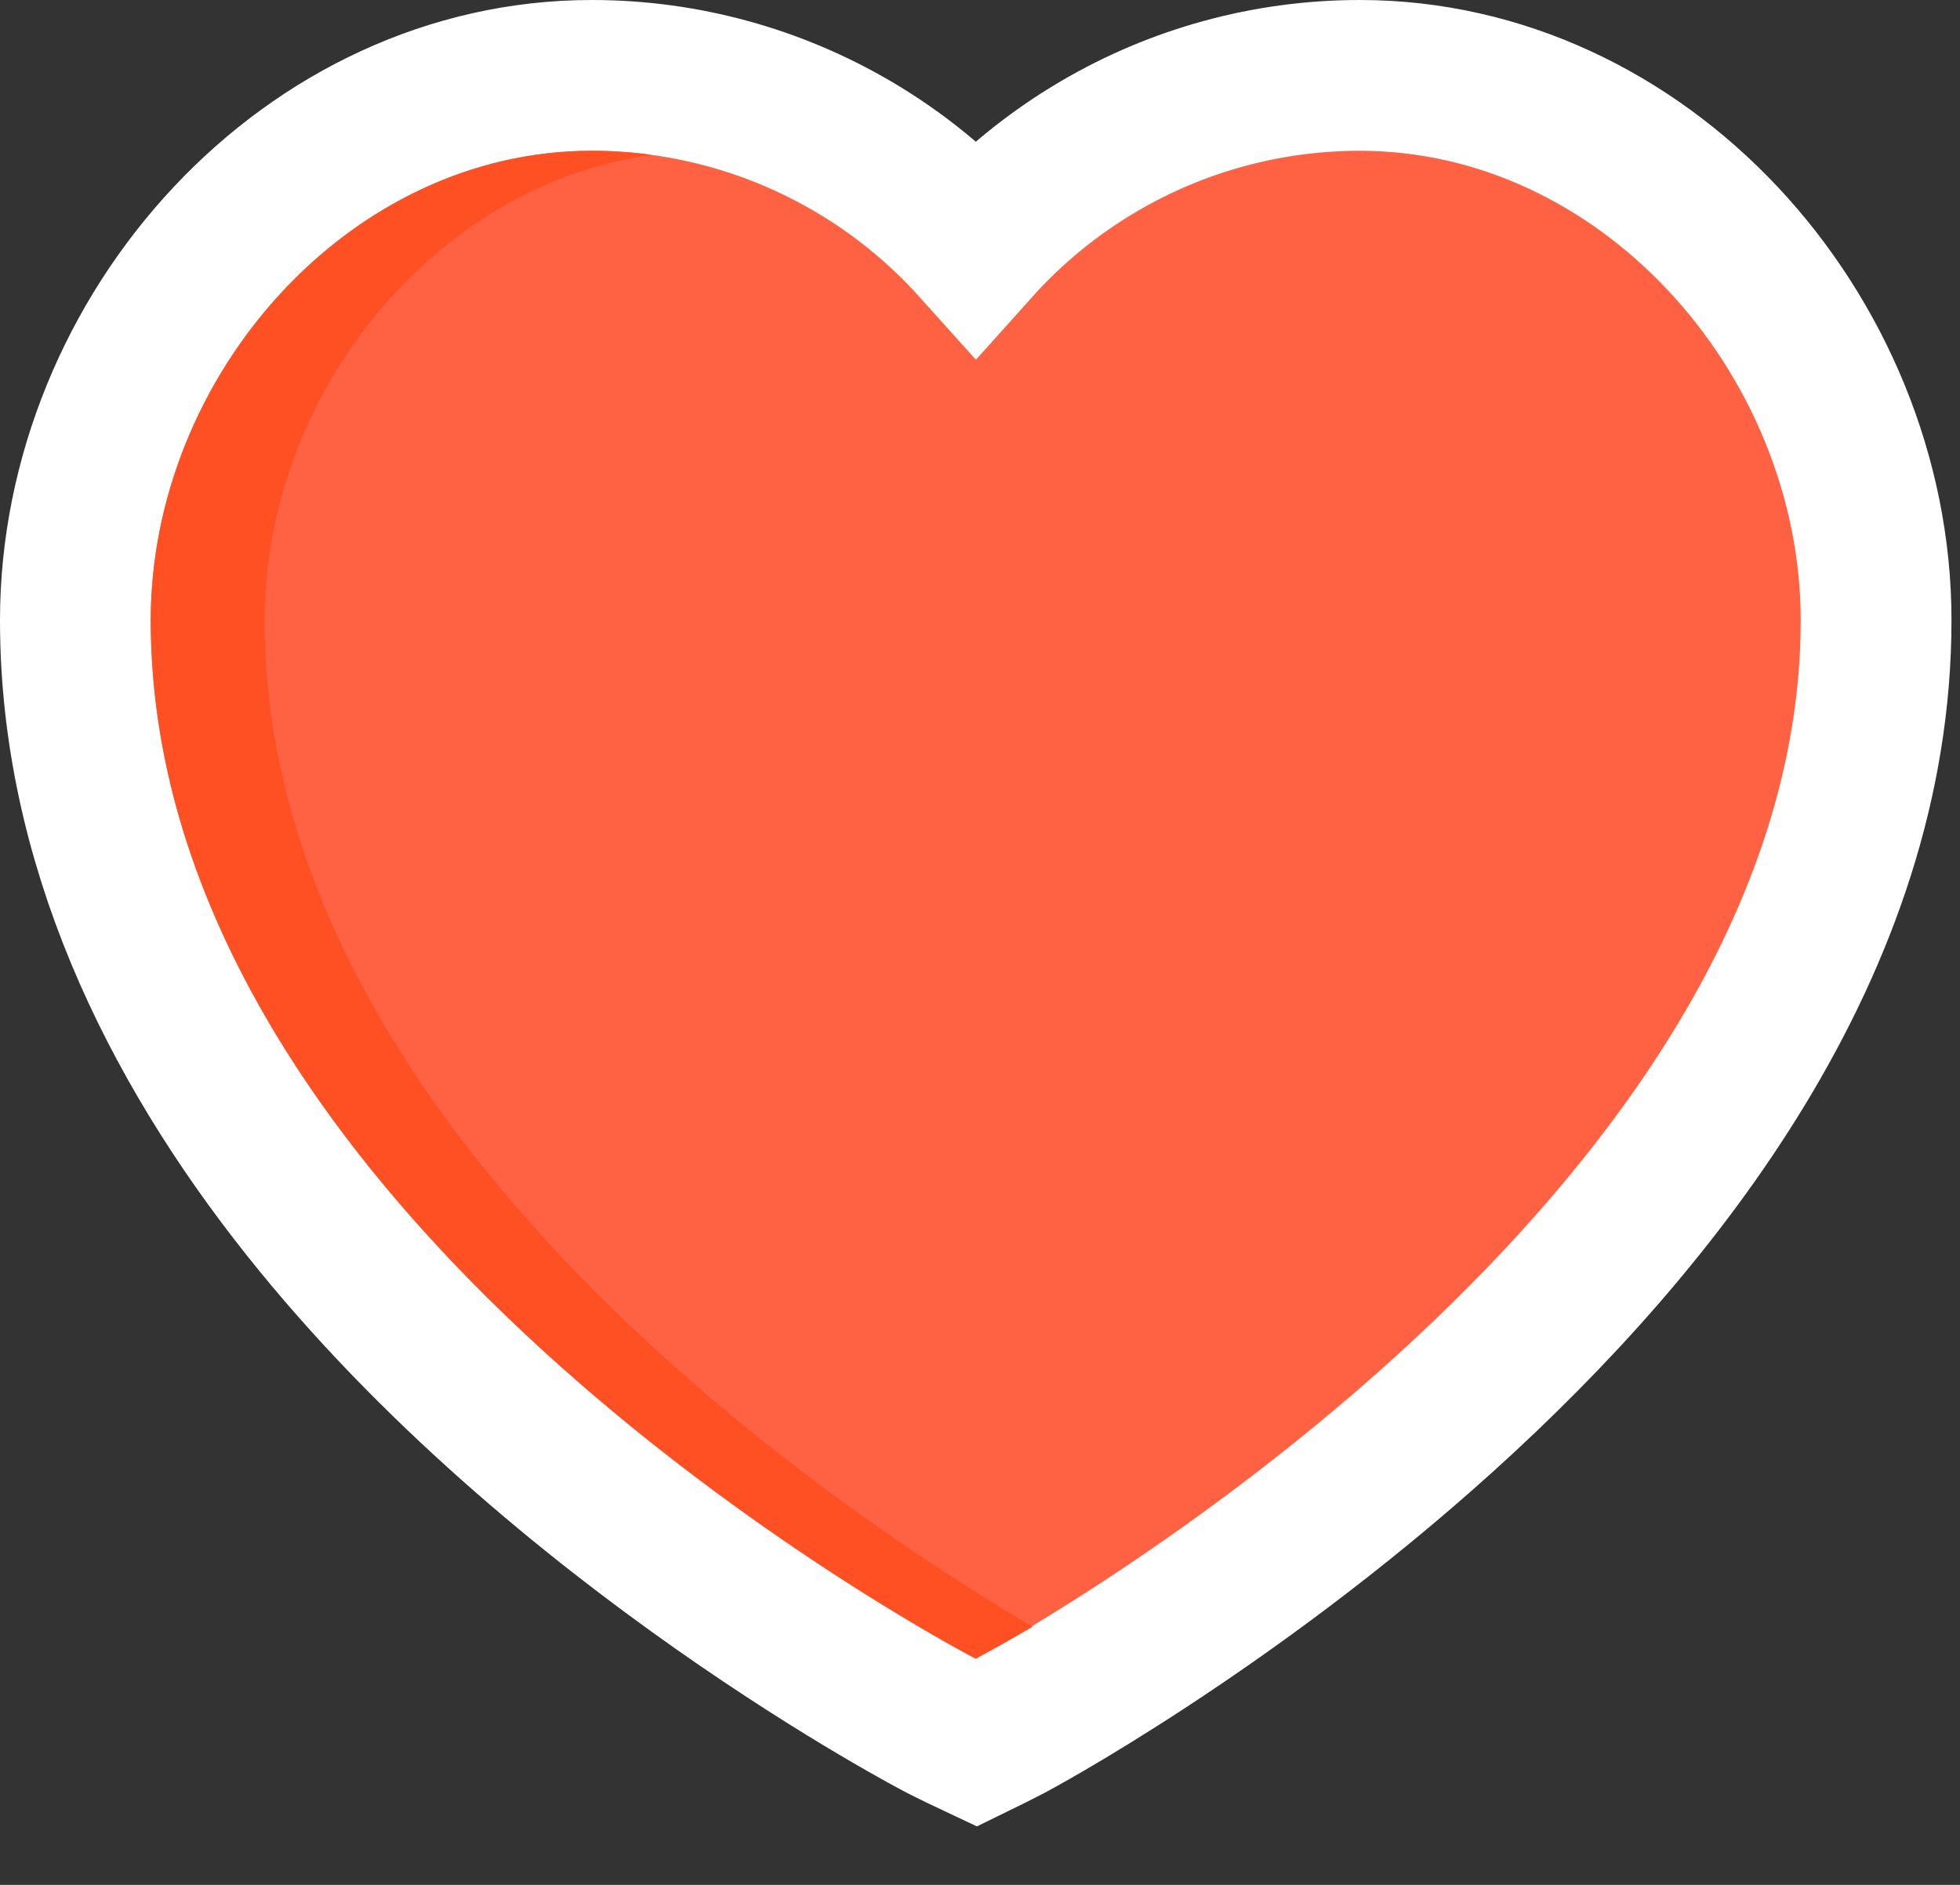 <svg xmlns="http://www.w3.org/2000/svg" width="26" height="25" viewBox="0 0 26 25">
    <rect x="0" y="0" width="26" height="25" fill="#333333" stroke="none"/>
    <g fill="none" fill-rule="evenodd">
        <g fill-rule="nonzero">
            <g>
                <g>
                    <g>
                        <path fill="#FF6243" stroke="#FFF" stroke-width="2" d="M16.038-1c1.87 0 3.572.841 4.815 2.164 1.257 1.339 2.034 3.167 2.034 5.062 0 8.563-11.484 14.662-11.484 14.662l-.117.06-.142.072-.194.095c-.302-.142-.466-.227-.466-.227s-5.057-2.618-8.43-6.863C.292 11.808-1 9.16-1 6.226c0-1.895.776-3.723 2.034-5.062C2.277-.16 3.98-1 5.85-1c1.237 0 2.425.334 3.456.937.609.356 1.162.806 1.639 1.337.476-.531 1.03-.981 1.638-1.337C13.612-.666 14.8-1 16.038-1z" transform="translate(-354 -280) translate(266 176) translate(0 106) translate(90)"/>
                        <path fill="#FF5023" d="M1.51 6.226C1.51 3.238 3.751.455 6.645.054 6.382.018 6.116 0 5.849 0 2.62 0 0 2.996 0 6.226 0 14.34 10.943 20 10.943 20s.283-.147.755-.424C9.226 18.122 1.51 13.04 1.51 6.226z" transform="translate(-354 -280) translate(266 176) translate(0 106) translate(90)"/>
                    </g>
                </g>
            </g>
        </g>
    </g>
</svg>
